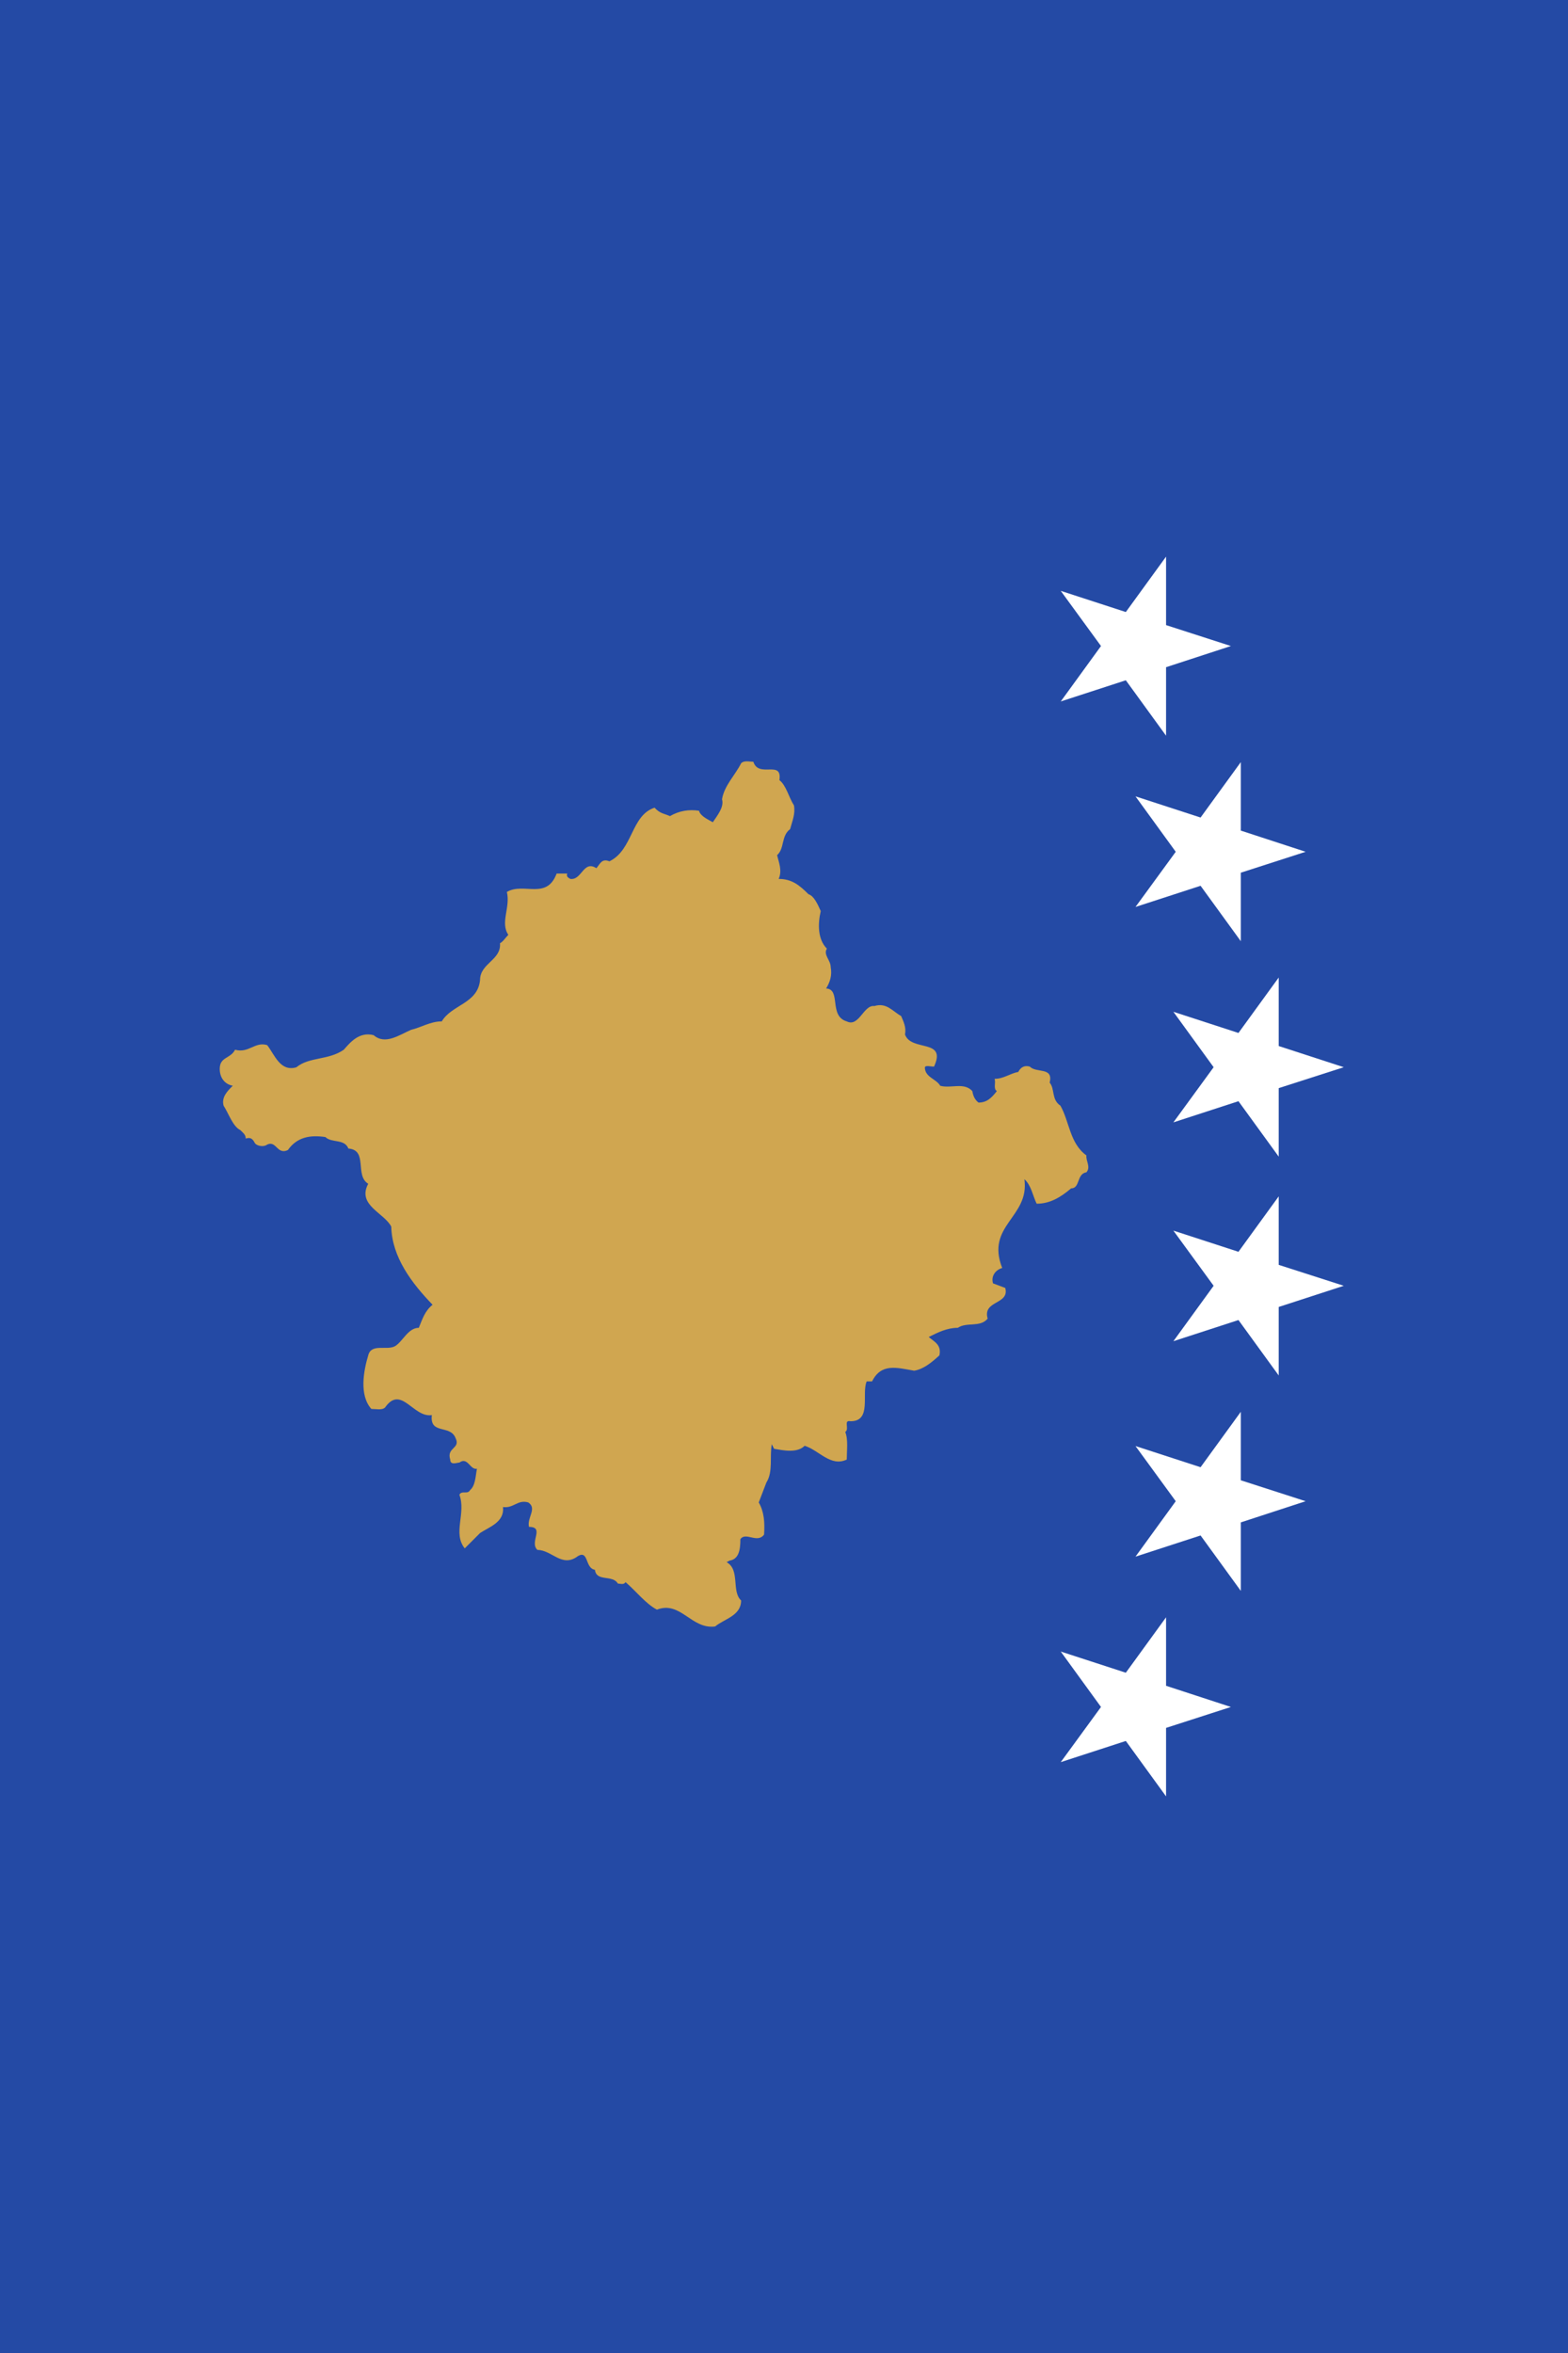 <?xml version="1.0" encoding="UTF-8" standalone="no"?>
<svg
   viewBox="0 0 500 750"
   version="1.1"
   id="svg8"
   sodipodi:docname="KOS_portrait.svg"
   inkscape:version="1.2.2 (b0a8486541, 2022-12-01)"
   width="500"
   height="750"
   xmlns:inkscape="http://www.inkscape.org/namespaces/inkscape"
   xmlns:sodipodi="http://sodipodi.sourceforge.net/DTD/sodipodi-0.dtd"
   xmlns="http://www.w3.org/2000/svg"
   xmlns:svg="http://www.w3.org/2000/svg">
  <defs
     id="defs12" />
  <sodipodi:namedview
     id="namedview10"
     pagecolor="#ffffff"
     bordercolor="#000000"
     borderopacity="0.25"
     inkscape:showpageshadow="2"
     inkscape:pageopacity="0.0"
     inkscape:pagecheckerboard="0"
     inkscape:deskcolor="#d1d1d1"
     showgrid="false"
     inkscape:zoom="0.39333333"
     inkscape:cx="420.76271"
     inkscape:cy="300"
     inkscape:window-width="1340"
     inkscape:window-height="1041"
     inkscape:window-x="576"
     inkscape:window-y="0"
     inkscape:window-maximized="1"
     inkscape:current-layer="svg8" />
  <path
     fill="#244aa5"
     d="M 500,0 V 750 H 0 V 0 Z"
     id="path2"
     style="stroke-width:0.863" />
  <path
     d="m 341.554,378.784 c -3.417,2.929 -6.833,4.89 -10.988,4.89 -1.216,-2.459 -1.712,-5.857 -3.908,-7.817 1.712,12.209 -12.445,14.642 -7.072,28.315 -1.961,0.497 -3.672,2.458 -2.933,4.889 l 3.9,1.464 c 1.463,5.36 -7.321,3.896 -5.608,9.776 -2.445,2.931 -6.589,0.97 -9.531,2.931 -3.412,0 -6.34,1.465 -9.268,2.928 1.7,1.466 4.145,2.433 3.413,5.857 -2.681,2.433 -5.125,4.393 -8.053,4.888 -5.621,-0.992 -10.497,-2.456 -13.425,3.4 h -1.712 c -1.712,3.922 1.712,12.707 -5.125,12.707 -2.445,-0.498 -0.248,2.431 -1.712,3.424 0.981,2.433 0.483,5.857 0.483,8.784 -5.125,2.433 -8.784,-2.928 -13.425,-4.392 -2.433,2.431 -6.837,1.464 -9.752,0.968 l -0.733,-1.465 c -0.732,3.896 0.471,8.783 -1.725,12.21 l -2.432,6.353 c 1.698,2.928 1.96,6.327 1.698,10.248 -2.197,2.928 -5.856,-0.993 -7.556,1.465 0,3.425 -0.497,6.353 -3.426,6.824 l -0.967,0.496 c 4.393,2.433 1.465,9.282 4.627,12.211 0,4.888 -5.36,5.855 -8.288,8.287 -7.581,0.994 -11.008,-8.287 -18.562,-5.359 -3.659,-1.961 -6.589,-5.857 -10.013,-8.784 -0.497,0.967 -1.7,0.47 -2.432,0.47 -1.726,-2.928 -6.85,-0.47 -7.322,-4.393 -3.188,-0.471 -1.96,-6.327 -5.383,-4.392 -5.125,3.92 -8.289,-1.936 -12.943,-1.936 -2.692,-2.458 2.458,-7.347 -2.692,-7.347 -0.732,-2.928 2.692,-5.856 -0.237,-7.792 -3.425,-0.992 -4.628,1.936 -8.053,1.465 0.497,4.863 -4.392,6.327 -7.321,8.288 l -4.888,4.889 c -3.896,-4.889 0.497,-11.242 -1.699,-17.1 0.732,-1.464 2.667,0 3.398,-1.464 1.727,-1.465 1.727,-4.392 2.198,-6.824 -2.198,0.471 -2.929,-3.921 -5.596,-1.96 -0.732,0 -2.928,0.967 -2.928,-0.968 -1.229,-3.922 3.398,-3.425 1.7,-6.85 -1.7,-4.392 -8.289,-0.967 -7.557,-7.32 -5.883,0.967 -9.779,-9.752 -14.903,-2.433 -0.968,0.967 -2.928,0.471 -4.392,0.471 -3.922,-4.393 -2.458,-12.186 -0.993,-17.073 0.993,-3.922 5.882,-1.464 8.548,-2.928 2.458,-1.465 4.157,-5.857 7.582,-5.857 1.204,-2.931 1.958,-5.386 4.393,-7.347 C 131.353,409.059 125,400.747 124.765,390.991 c -2.197,-4.392 -11.008,-6.849 -7.346,-13.673 -4.394,-2.68 0,-10.746 -6.329,-11.23 -1.228,-3.177 -5.385,-1.712 -7.32,-3.66 -4.888,-0.733 -9.045,0 -11.975,4.144 -3.659,1.712 -3.659,-3.661 -7.086,-1.465 -1.203,0.497 -2.928,0 -3.424,-0.732 -0.732,-1.464 -1.465,-1.948 -2.928,-1.464 0,-1.216 -0.732,-1.711 -1.699,-2.68 -2.432,-1.229 -3.66,-5.125 -5.36,-7.817 -0.732,-2.681 1.203,-4.642 2.928,-6.342 -2.692,-0.497 -4.157,-2.692 -4.157,-5.372 0,-3.909 3.425,-3.177 4.889,-6.106 4.393,1.217 6.327,-2.692 10.25,-1.464 2.431,3.176 4.156,8.537 9.28,7.072 4.132,-3.412 10.25,-2.196 15.138,-5.608 1.935,-2.196 4.862,-5.856 9.517,-4.641 3.66,3.177 8.053,0 11.948,-1.712 3.189,-0.732 6.117,-2.68 9.778,-2.68 3.163,-5.372 11.477,-5.622 12.209,-13.19 0,-5.372 6.825,-6.34 6.354,-11.713 0.967,-0.496 1.698,-1.712 2.667,-2.692 -2.667,-3.896 0.732,-8.785 -0.471,-13.662 5.36,-3.177 12.681,2.68 15.871,-5.869 h 3.398 c -0.47,0.981 0.498,1.464 0.994,1.712 3.66,0.483 4.131,-6.106 8.288,-3.412 1.228,-1.465 1.725,-3.177 4.157,-2.197 7.557,-3.672 6.824,-14.654 14.406,-17.098 1.698,1.96 3.425,1.96 4.888,2.693 2.929,-1.713 6.093,-2.197 9.256,-1.713 0.497,1.713 2.692,2.68 4.419,3.661 1.463,-2.197 3.659,-4.878 2.928,-7.322 0.732,-4.392 4.131,-7.569 6.092,-11.477 0.968,-0.98 2.692,-0.483 3.896,-0.483 1.727,5.372 9.295,-0.732 8.314,5.857 2.196,1.713 2.928,5.372 4.641,8.054 0.483,2.692 -0.497,4.888 -1.229,7.568 -2.916,2.196 -1.7,6.105 -4.143,8.3 0.496,2.197 1.712,4.89 0.496,7.57 4.145,0 6.589,1.948 9.518,4.888 1.7,0.483 2.928,3.164 3.896,5.36 -0.968,4.158 -0.968,9.033 1.961,11.975 -1.228,1.948 1.215,3.661 1.215,5.857 0.497,2.679 -0.235,4.876 -1.464,6.837 4.89,0.236 0.733,8.784 6.589,10.498 3.909,1.948 5.372,-5.372 8.797,-4.889 3.909,-1.217 5.857,1.712 8.537,3.176 0.733,1.712 1.712,3.661 1.229,5.857 1.948,5.622 13.425,1.228 9.268,10.262 -1.217,0 -2.68,-0.497 -2.928,0.235 0,3.177 3.663,3.664 4.888,5.87 3.412,0.967 7.568,-1.228 10.25,1.7 0.247,1.464 0.731,2.692 1.96,3.66 2.68,0 4.143,-1.464 5.857,-3.661 -1.22,-0.732 -0.248,-2.68 -0.733,-3.905 2.929,0 4.877,-1.703 7.57,-2.2 0.732,-1.464 1.948,-2.196 3.661,-1.7 2.196,2.197 7.568,0 6.35,5.125 1.702,1.948 0.487,5.372 3.416,7.321 2.928,5.125 2.928,11.961 8.3,15.87 -0.247,1.712 1.464,3.661 0,5.372 -3.175,0.485 -1.947,5.126 -4.882,5.126"
     fill="#d0a650"
     id="path4"
     style="stroke-width:0.833" />
  <path
     d="m 407.75,416.583 20.75,-6.75 -20.75,-6.667 v -21.833 l -12.833,17.667 -20.75,-6.75 12.833,17.583 -12.833,17.667 20.75,-6.75 12.833,17.667 z m -12.083,68.667 20.667,-6.75 -20.667,-6.667 v -21.833 l -12.833,17.667 -20.75,-6.75 12.833,17.583 -12.833,17.667 20.75,-6.75 12.833,17.667 z m -23.833,65.5 20.667,-6.667 -20.667,-6.75 V 515.5 L 359,533.167 l -20.75,-6.75 12.833,17.667 -12.833,17.583 20.75,-6.75 12.833,17.667 z M 407.75,346.833 l 20.75,-6.667 -20.75,-6.75 v -21.833 l -12.833,17.667 -20.75,-6.75 L 387,340.166 l -12.833,17.583 20.75,-6.75 12.833,17.667 z m -12.083,-68.667 20.667,-6.667 -20.667,-6.75 V 242.917 l -12.833,17.667 -20.75,-6.75 12.833,17.667 -12.833,17.583 20.75,-6.75 12.833,17.667 z m -23.833,-65.5 20.667,-6.75 -20.667,-6.667 V 177.417 L 359,195.083 l -20.75,-6.75 12.833,17.583 -12.833,17.667 20.75,-6.75 12.833,17.667 z"
     fill="#ffffff"
     id="path6"
     style="stroke-width:0.833" />
</svg>

